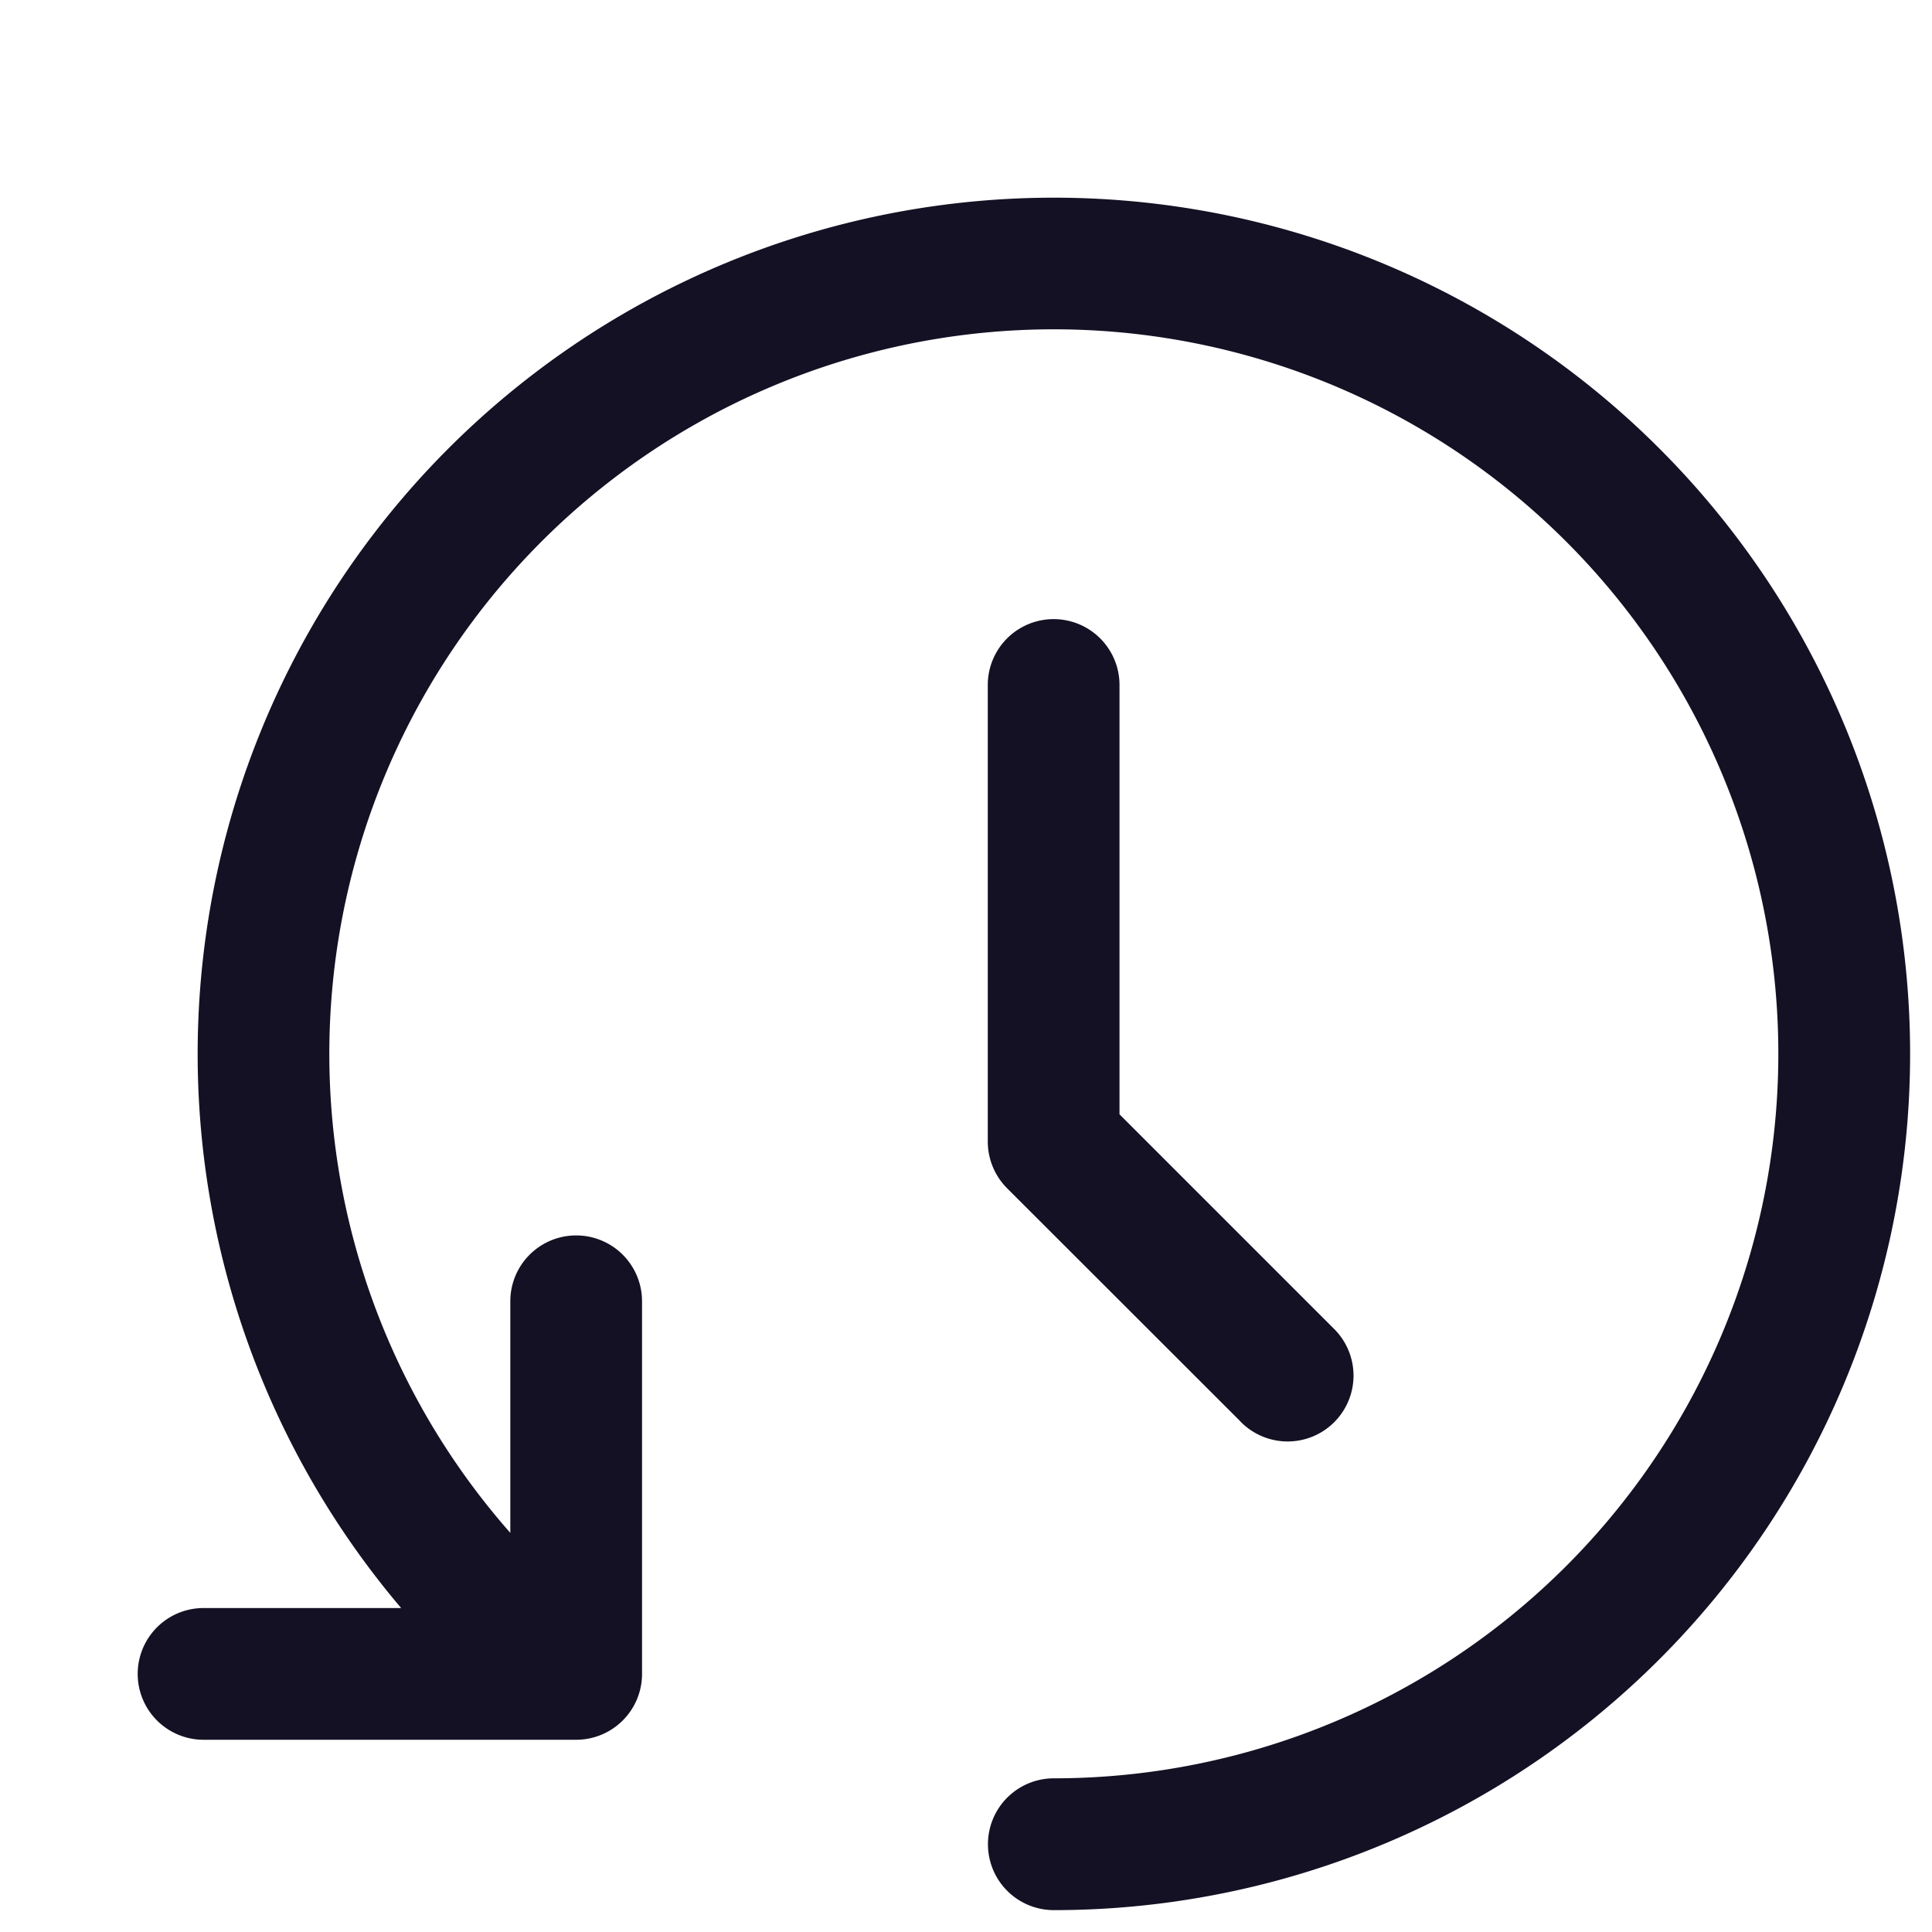 <?xml version="1.0" encoding="utf-8"?>
<svg width="24" height="24" viewBox="0 0 22 22" id="_24x24_On_Light_Recent" data-name="24x24/On Light/Recent" xmlns="http://www.w3.org/2000/svg">
  <rect id="view-box" width="24" height="24" fill="none"/>
  <path id="Shape" d="M9.682,18.75a.75.75,0,0,1,.75-.75,8.25,8.25,0,1,0-6.189-2.795V12.568a.75.75,0,0,1,1.5,0v4.243a.75.75,0,0,1-.751.75H.75a.75.75,0,0,1,0-1.5H3a9.75,9.75,0,1,1,7.433,3.44A.75.75,0,0,1,9.682,18.75Zm2.875-4.814L9.9,11.281a.754.754,0,0,1-.22-.531V5.55a.75.75,0,1,1,1.5,0v4.889l2.436,2.436a.75.75,0,1,1-1.061,1.06Z" transform="translate(1.568 2.25)" fill="#141124"/>
</svg>